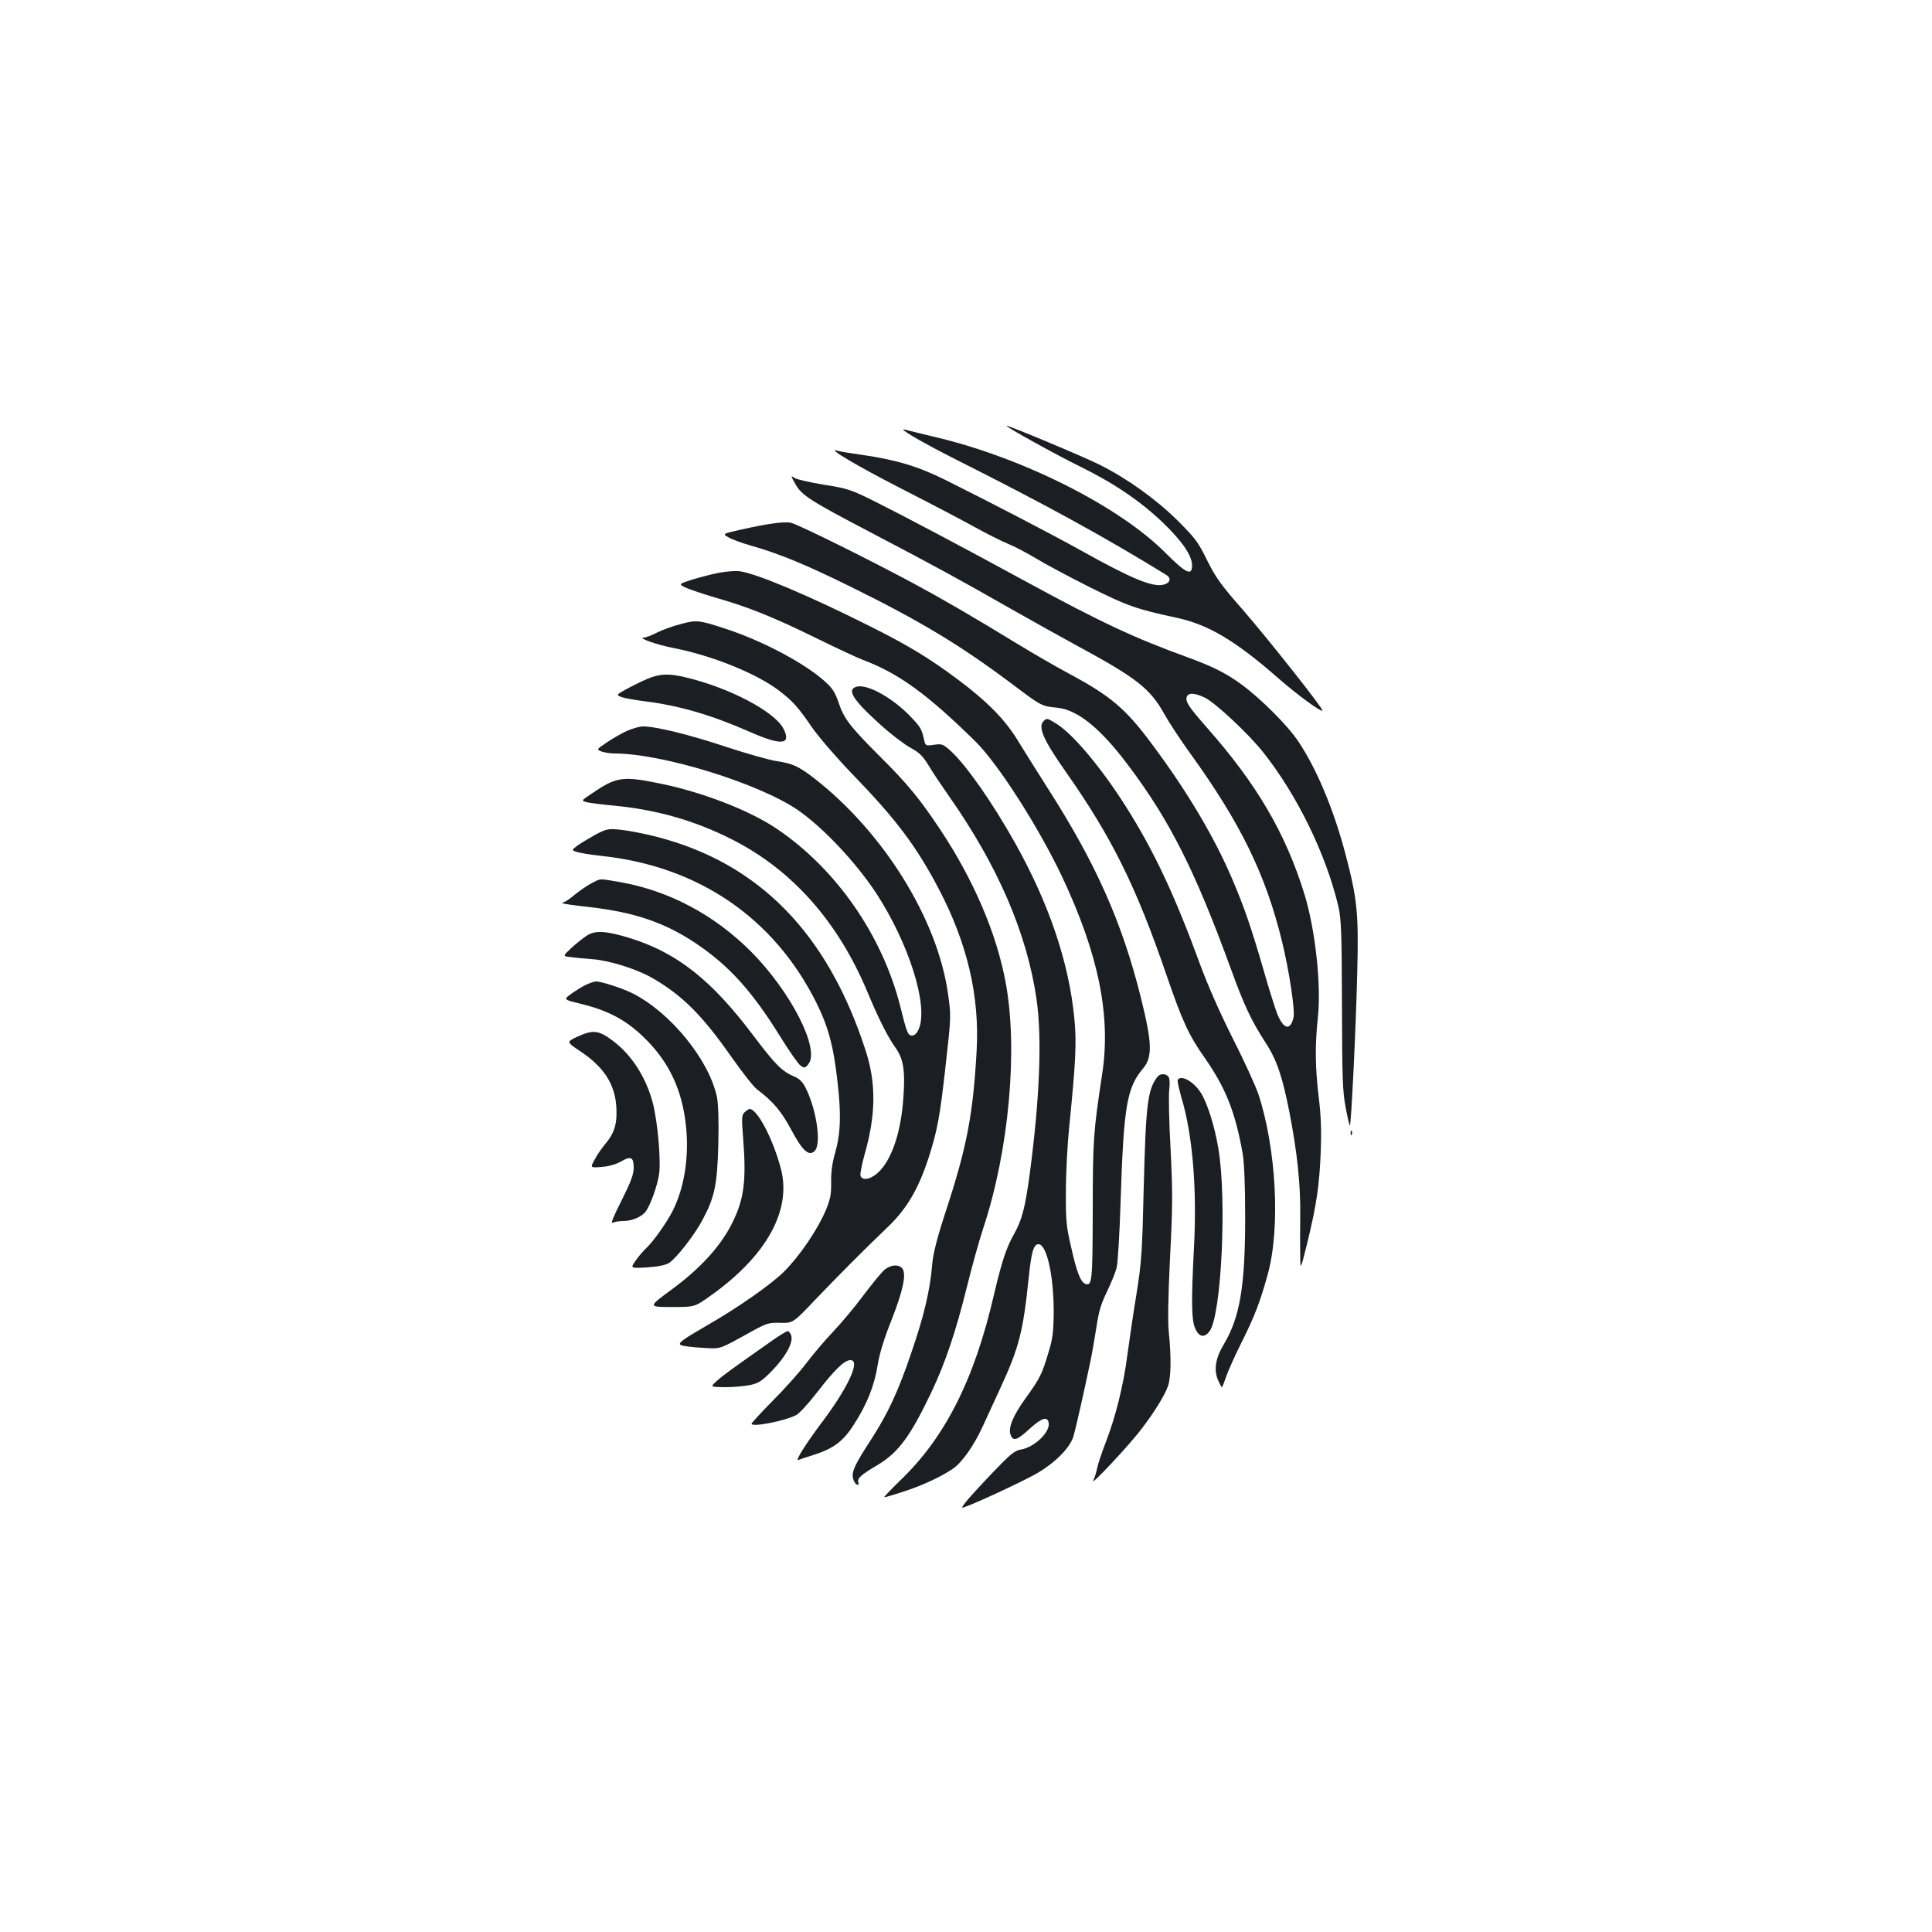 <?xml version="1.0" standalone="no"?>
<!DOCTYPE svg PUBLIC "-//W3C//DTD SVG 20010904//EN"
 "http://www.w3.org/TR/2001/REC-SVG-20010904/DTD/svg10.dtd">
<svg version="1.0" xmlns="http://www.w3.org/2000/svg"
 width="1000pt" height="1000pt" viewBox="0 0 1000 1000"
 preserveAspectRatio="xMidYMid meet">
<g transform="translate(0,1000) scale(0.1,-0.1)"
fill="#1b1f23" stroke="none">
<path d="M5210 7796 c0 -8 255 -149 379 -210 177 -87 311 -178 428 -289 102
-98 153 -172 153 -224 0 -56 -31 -41 -137 65 -236 237 -721 484 -1168 594 -88
21 -169 41 -180 44 -47 13 85 -65 270 -158 467 -235 769 -401 1082 -594 27
-17 20 -42 -14 -50 -57 -15 -167 31 -432 179 -144 80 -449 239 -696 362 -142
71 -256 105 -435 131 -58 8 -114 17 -125 21 -64 19 105 -81 330 -196 143 -73
313 -162 378 -198 65 -36 143 -75 175 -88 31 -12 95 -46 142 -74 47 -29 173
-96 280 -150 197 -98 239 -113 452 -159 163 -35 305 -120 525 -313 97 -85 220
-175 228 -167 7 7 -284 374 -409 518 -117 133 -143 170 -188 260 -46 94 -62
115 -152 205 -112 111 -260 217 -403 289 -86 43 -483 209 -483 202z"/>
<path d="M4116 7496 c33 -60 76 -87 391 -252 338 -177 458 -243 723 -394 113
-64 265 -149 339 -189 316 -171 384 -225 457 -356 25 -45 85 -136 132 -201
263 -364 392 -628 477 -974 39 -160 69 -361 60 -398 -17 -68 -51 -60 -84 20
-11 29 -44 132 -71 228 -64 220 -100 325 -162 470 -92 216 -233 454 -413 695
-138 187 -215 252 -435 370 -69 37 -188 106 -265 153 -227 139 -391 234 -540
314 -217 117 -596 305 -631 312 -35 8 -125 -5 -262 -36 -93 -21 -93 -21 -62
-39 16 -10 70 -30 120 -44 141 -40 278 -96 515 -213 365 -180 570 -304 845
-511 138 -104 143 -107 221 -114 105 -10 224 -105 367 -296 217 -287 349 -551
533 -1056 69 -190 106 -268 179 -381 58 -88 88 -177 124 -361 40 -204 58 -374
56 -533 -1 -80 -1 -176 0 -215 1 -70 1 -70 36 70 48 197 63 298 70 470 4 108
2 187 -10 283 -19 159 -20 269 -5 413 19 168 -13 458 -69 640 -98 317 -247
571 -506 864 -94 107 -112 134 -103 159 9 22 42 20 95 -6 54 -27 222 -184 298
-279 177 -222 327 -529 391 -799 15 -65 18 -133 19 -510 1 -378 3 -448 19
-532 10 -54 20 -96 22 -94 7 7 32 521 38 791 8 307 0 383 -60 611 -61 232
-149 443 -244 585 -54 82 -192 220 -292 294 -79 59 -156 97 -277 141 -282 102
-454 183 -842 394 -317 173 -627 337 -785 416 -121 60 -139 66 -260 85 -71 12
-140 27 -152 35 -21 13 -21 13 3 -30z"/>
<path d="M3725 7036 c-39 -7 -102 -24 -142 -36 -71 -23 -71 -23 -35 -41 21
-10 93 -34 161 -54 165 -47 298 -101 516 -208 99 -49 207 -99 240 -112 188
-71 335 -178 586 -425 116 -115 325 -442 445 -695 191 -405 256 -725 208
-1030 -44 -289 -48 -335 -48 -702 -1 -368 -3 -391 -39 -378 -24 10 -44 60 -73
191 -25 106 -28 138 -27 289 0 94 8 242 17 330 34 339 39 439 27 562 -28 291
-131 595 -306 908 -120 214 -254 405 -335 479 -39 35 -45 37 -86 31 -41 -6
-44 -5 -50 22 -13 59 -18 68 -68 121 -93 98 -224 172 -281 158 -55 -14 -22
-67 122 -197 54 -49 124 -102 155 -119 46 -25 64 -42 95 -93 20 -34 68 -105
105 -158 252 -359 403 -708 453 -1050 29 -201 17 -511 -35 -904 -23 -172 -40
-239 -81 -312 -40 -70 -64 -143 -104 -313 -102 -443 -255 -744 -490 -967 -47
-46 -82 -83 -78 -83 5 0 50 13 101 30 95 31 187 73 253 117 47 31 110 120 156
221 19 42 61 133 93 202 95 206 116 291 144 561 14 139 26 179 51 179 43 0 79
-163 79 -350 -1 -106 -5 -139 -28 -213 -33 -111 -44 -132 -118 -235 -65 -90
-91 -153 -77 -189 13 -35 34 -28 100 33 62 56 92 65 97 28 7 -48 -75 -126
-145 -137 -32 -6 -54 -24 -145 -119 -107 -112 -158 -171 -158 -181 0 -11 319
136 394 181 96 58 169 134 184 194 14 51 55 235 82 363 11 50 26 137 35 195
12 82 24 122 55 185 21 44 44 100 50 125 6 25 15 176 20 335 16 500 32 594
116 694 50 60 48 131 -11 368 -98 392 -233 695 -485 1088 -53 83 -120 190
-150 239 -65 108 -157 203 -311 318 -147 110 -255 176 -459 278 -313 157 -580
270 -670 283 -19 3 -67 0 -105 -7z"/>
<path d="M3524 6770 c-40 -10 -95 -30 -123 -44 -27 -14 -58 -26 -68 -26 -37
-1 66 -37 152 -54 201 -39 428 -131 545 -219 72 -55 99 -84 173 -192 34 -49
127 -157 207 -240 229 -236 333 -375 449 -596 148 -282 212 -555 196 -839 -18
-322 -50 -492 -150 -800 -55 -167 -75 -246 -80 -305 -11 -133 -42 -264 -106
-451 -69 -204 -122 -318 -209 -453 -86 -132 -102 -167 -95 -201 3 -16 12 -31
20 -34 9 -3 12 0 8 10 -8 21 11 39 99 91 107 64 169 147 277 373 74 156 127
313 186 550 25 102 63 239 85 305 133 403 180 926 115 1271 -47 254 -167 532
-337 788 -107 161 -171 239 -309 376 -159 159 -191 200 -219 285 -16 48 -32
74 -66 104 -100 93 -322 212 -514 275 -142 47 -155 48 -236 26z"/>
<path d="M3350 6486 c-30 -13 -79 -37 -108 -53 -54 -30 -54 -30 -22 -42 18 -6
71 -15 119 -21 175 -22 341 -70 537 -156 167 -74 220 -70 181 11 -43 90 -281
216 -512 270 -84 20 -131 18 -195 -9z"/>
<path d="M5402 6268 c-31 -31 -3 -96 118 -268 233 -332 360 -587 516 -1042 83
-242 116 -315 200 -434 109 -157 157 -278 196 -494 8 -50 13 -161 13 -330 0
-358 -27 -518 -111 -659 -43 -72 -52 -130 -30 -183 9 -21 18 -38 20 -38 3 0
12 24 22 53 9 28 44 106 77 172 72 144 99 215 139 360 66 239 44 648 -48 930
-15 44 -74 174 -133 290 -65 129 -131 278 -170 385 -131 358 -240 589 -382
813 -127 201 -272 374 -358 429 -51 32 -53 32 -69 16z"/>
<path d="M3243 6216 c-28 -13 -75 -40 -104 -60 -52 -35 -52 -35 -25 -46 15 -5
45 -10 66 -10 248 0 747 -154 950 -293 131 -91 301 -271 407 -433 168 -259
269 -579 219 -699 -10 -23 -22 -35 -35 -35 -22 0 -27 14 -61 150 -93 369 -332
713 -639 920 -142 96 -388 191 -607 235 -192 39 -223 35 -352 -53 -54 -36 -54
-36 -26 -44 15 -4 79 -12 142 -18 222 -21 421 -78 615 -177 310 -158 546 -426
697 -788 58 -139 105 -232 145 -288 41 -57 51 -118 41 -256 -11 -170 -55 -308
-119 -378 -41 -45 -92 -59 -103 -29 -3 8 6 55 19 103 61 209 63 376 7 547
-196 605 -552 969 -1082 1105 -62 16 -145 32 -184 36 -66 7 -74 5 -130 -24
-32 -18 -74 -43 -93 -56 -33 -25 -33 -25 -8 -34 14 -5 72 -15 129 -21 501 -53
892 -319 1112 -757 63 -126 91 -230 111 -413 20 -173 16 -269 -14 -373 -13
-44 -20 -96 -19 -145 1 -65 -4 -89 -29 -149 -42 -98 -131 -230 -212 -312 -65
-66 -242 -190 -401 -281 -128 -74 -153 -92 -136 -102 8 -5 57 -11 108 -14 103
-6 82 -13 263 87 73 40 86 44 145 42 65 -1 65 -1 180 120 130 136 248 254 371
372 100 95 160 195 213 355 47 144 61 216 92 498 27 239 27 246 11 357 -54
389 -336 841 -697 1120 -77 59 -109 73 -187 85 -38 5 -157 39 -264 74 -189 63
-363 106 -431 106 -18 0 -56 -11 -85 -24z"/>
<path d="M3065 5430 c-22 -11 -62 -38 -89 -60 -26 -22 -53 -40 -59 -40 -6 0
-8 -2 -5 -5 2 -3 65 -12 139 -20 234 -27 390 -80 551 -188 171 -115 289 -245
435 -480 47 -76 95 -145 107 -153 19 -13 23 -13 40 8 62 77 -91 376 -298 584
-192 191 -424 314 -680 359 -108 18 -93 19 -141 -5z"/>
<path d="M3040 5159 c-19 -12 -56 -41 -82 -65 -46 -43 -46 -43 -5 -48 23 -3
75 -8 116 -11 89 -7 231 -52 314 -101 152 -89 254 -192 403 -405 55 -78 114
-154 133 -168 83 -63 123 -110 175 -206 60 -113 93 -142 123 -112 36 36 9 217
-49 330 -13 26 -31 44 -55 54 -65 27 -100 62 -216 216 -214 284 -391 424 -632
500 -122 38 -182 43 -225 16z"/>
<path d="M3025 4899 c-22 -12 -55 -33 -74 -47 -34 -26 -34 -26 60 -49 134 -33
226 -81 315 -166 134 -127 205 -274 225 -468 16 -159 -9 -315 -68 -434 -31
-62 -102 -162 -138 -195 -15 -14 -40 -43 -55 -65 -28 -40 -28 -40 60 -35 57 4
96 12 113 23 37 24 129 141 170 217 66 122 79 183 85 395 3 123 0 210 -7 246
-40 192 -240 438 -436 537 -51 26 -162 62 -189 62 -12 0 -39 -10 -61 -21z"/>
<path d="M2988 4634 c-57 -27 -57 -27 18 -77 132 -89 187 -185 185 -322 0 -63
-17 -108 -58 -156 -16 -19 -41 -54 -54 -79 -25 -45 -25 -45 36 -40 37 3 75 14
99 28 51 30 66 23 66 -32 0 -34 -14 -72 -63 -170 -42 -83 -58 -122 -46 -115
10 5 34 9 54 9 48 0 100 23 120 53 25 39 56 126 66 187 11 68 -6 265 -31 367
-35 136 -111 255 -212 329 -71 52 -98 55 -180 18z"/>
<path d="M5992 4428 c-52 -66 -61 -142 -72 -570 -8 -339 -11 -390 -38 -558
-17 -102 -37 -243 -47 -315 -20 -155 -60 -316 -110 -446 -20 -52 -41 -113 -46
-137 -4 -23 -14 -52 -20 -65 -18 -35 190 187 251 269 68 89 118 171 136 221
15 44 17 150 4 273 -6 58 -4 182 6 390 14 266 14 338 3 560 -8 141 -11 280 -7
310 4 34 2 60 -4 67 -13 17 -43 17 -56 1z"/>
<path d="M6096 4411 c-3 -5 6 -46 19 -92 58 -192 81 -471 65 -776 -15 -285
-13 -381 8 -423 20 -42 47 -45 73 -10 61 83 90 684 45 947 -20 118 -58 237
-92 289 -37 57 -101 92 -118 65z"/>
<path d="M3854 4243 c-15 -15 -16 -29 -8 -128 18 -228 6 -322 -58 -449 -59
-117 -162 -230 -308 -338 -128 -94 -128 -93 4 -93 112 0 112 0 196 60 288 205
418 441 362 655 -40 153 -122 310 -162 310 -5 0 -16 -8 -26 -17z"/>
<path d="M6991 4134 c0 -11 3 -14 6 -6 3 7 2 16 -1 19 -3 4 -6 -2 -5 -13z"/>
<path d="M4573 3423 c-16 -16 -65 -75 -108 -133 -43 -58 -113 -141 -155 -185
-42 -44 -104 -118 -139 -164 -35 -46 -113 -133 -173 -193 -59 -60 -108 -113
-108 -117 0 -20 172 14 232 45 15 8 64 61 108 118 90 117 141 166 172 166 54
0 -12 -143 -156 -333 -79 -106 -132 -191 -114 -184 7 3 42 15 78 26 104 33
154 70 210 158 68 106 106 201 123 309 10 61 34 138 72 233 59 150 78 238 55
266 -20 24 -65 18 -97 -12z"/>
<path d="M3998 3062 c-205 -144 -255 -180 -287 -209 -36 -32 -36 -32 41 -33
42 0 101 5 130 11 46 10 62 21 115 75 70 73 108 142 99 179 -4 14 -12 25 -19
25 -6 0 -42 -22 -79 -48z"/>
</g>
</svg>
